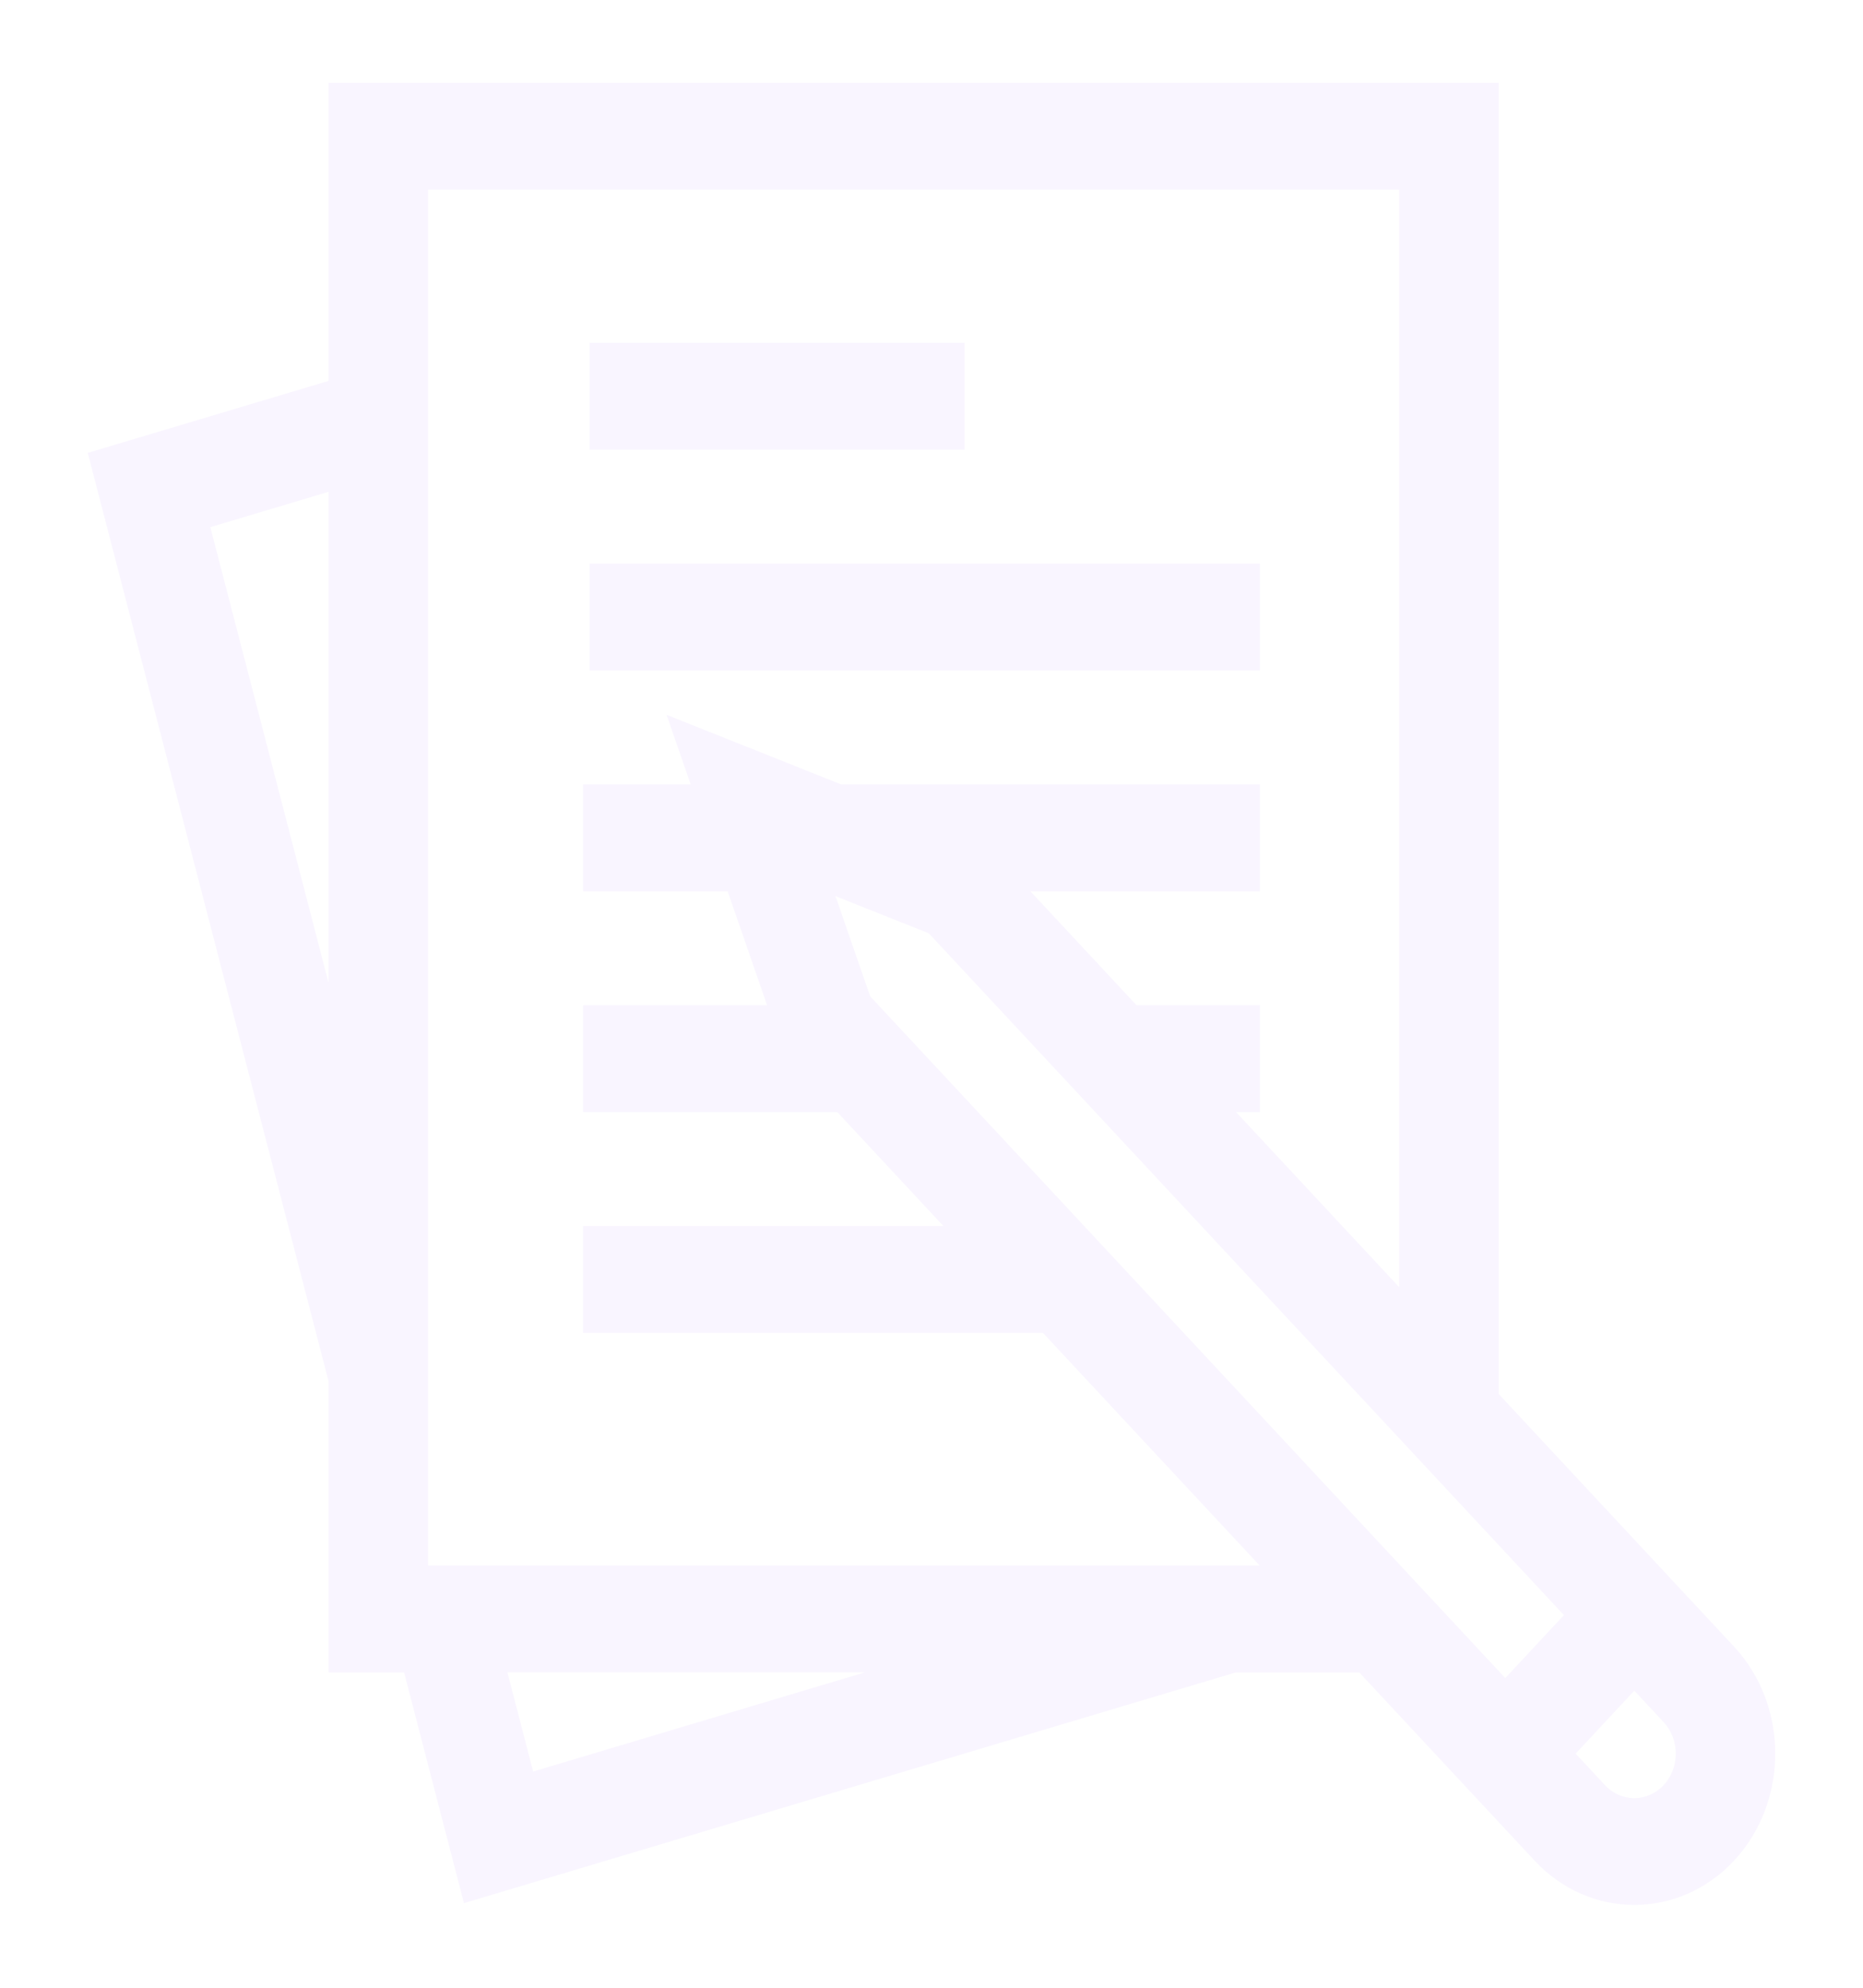 <svg width="90" height="96" viewBox="0 0 90 96" fill="none" xmlns="http://www.w3.org/2000/svg">
<g filter="url(#filter0_d)">
<g clip-path="url(#clip0)">
<path d="M83.769 75.524L72.403 63.327V0H15.869V14.397L4.239 17.872L15.869 62.693V76.769H19.521L22.413 87.913L59.706 76.769H65.662L74.136 85.862C75.463 87.288 77.208 88 78.952 88C80.697 88 82.441 87.287 83.769 85.862C86.424 83.012 86.425 78.374 83.769 75.524V75.524ZM10.161 21.459L15.869 19.753V43.457L10.161 21.459ZM25.755 81.558L24.513 76.768H41.781L25.755 81.558ZM20.677 71.608V5.16H67.595V58.167L59.714 49.709H60.863V44.549H54.906L49.777 39.045H60.863V33.885H40.638L32.202 30.522L33.366 33.885H28.167V39.045H35.152L37.057 44.549H28.167V49.709H40.448L45.577 55.214H28.166V60.374H50.385L60.853 71.608H20.677ZM42.036 44.117L40.362 39.279L44.87 41.076L75.552 74.004L74.135 75.524L72.719 77.044L42.036 44.117ZM80.369 82.214C79.587 83.052 78.317 83.052 77.535 82.214L76.119 80.693L77.535 79.173L78.952 77.653L80.369 79.173C81.15 80.011 81.15 81.375 80.369 82.214Z" fill="#F9F5FF"/>
<path d="M28.487 12.556H46.598V17.717H28.487V12.556Z" fill="#F9F5FF"/>
<path d="M28.487 23.221H60.863V28.381H28.487V23.221Z" fill="#F9F5FF"/>
</g>
</g>
<defs>
<filter id="filter0_d" x="0" y="0" width="90" height="96" filterUnits="userSpaceOnUse" color-interpolation-filters="sRGB">
<feFlood flood-opacity="0" result="BackgroundImageFix"/>
<feColorMatrix in="SourceAlpha" type="matrix" values="0 0 0 0 0 0 0 0 0 0 0 0 0 0 0 0 0 0 127 0"/>
<feOffset dy="4"/>
<feGaussianBlur stdDeviation="2"/>
<feColorMatrix type="matrix" values="0 0 0 0 0.906 0 0 0 0 0.039 0 0 0 0 0.039 0 0 0 0.9 0"/>
<feBlend mode="normal" in2="BackgroundImageFix" result="effect1_dropShadow"/>
<feBlend mode="normal" in="SourceGraphic" in2="effect1_dropShadow" result="shape"/>
</filter>
<clipPath id="clip0">
<rect x="4" width="82" height="88" fill="white"/>
</clipPath>
</defs>
</svg>
